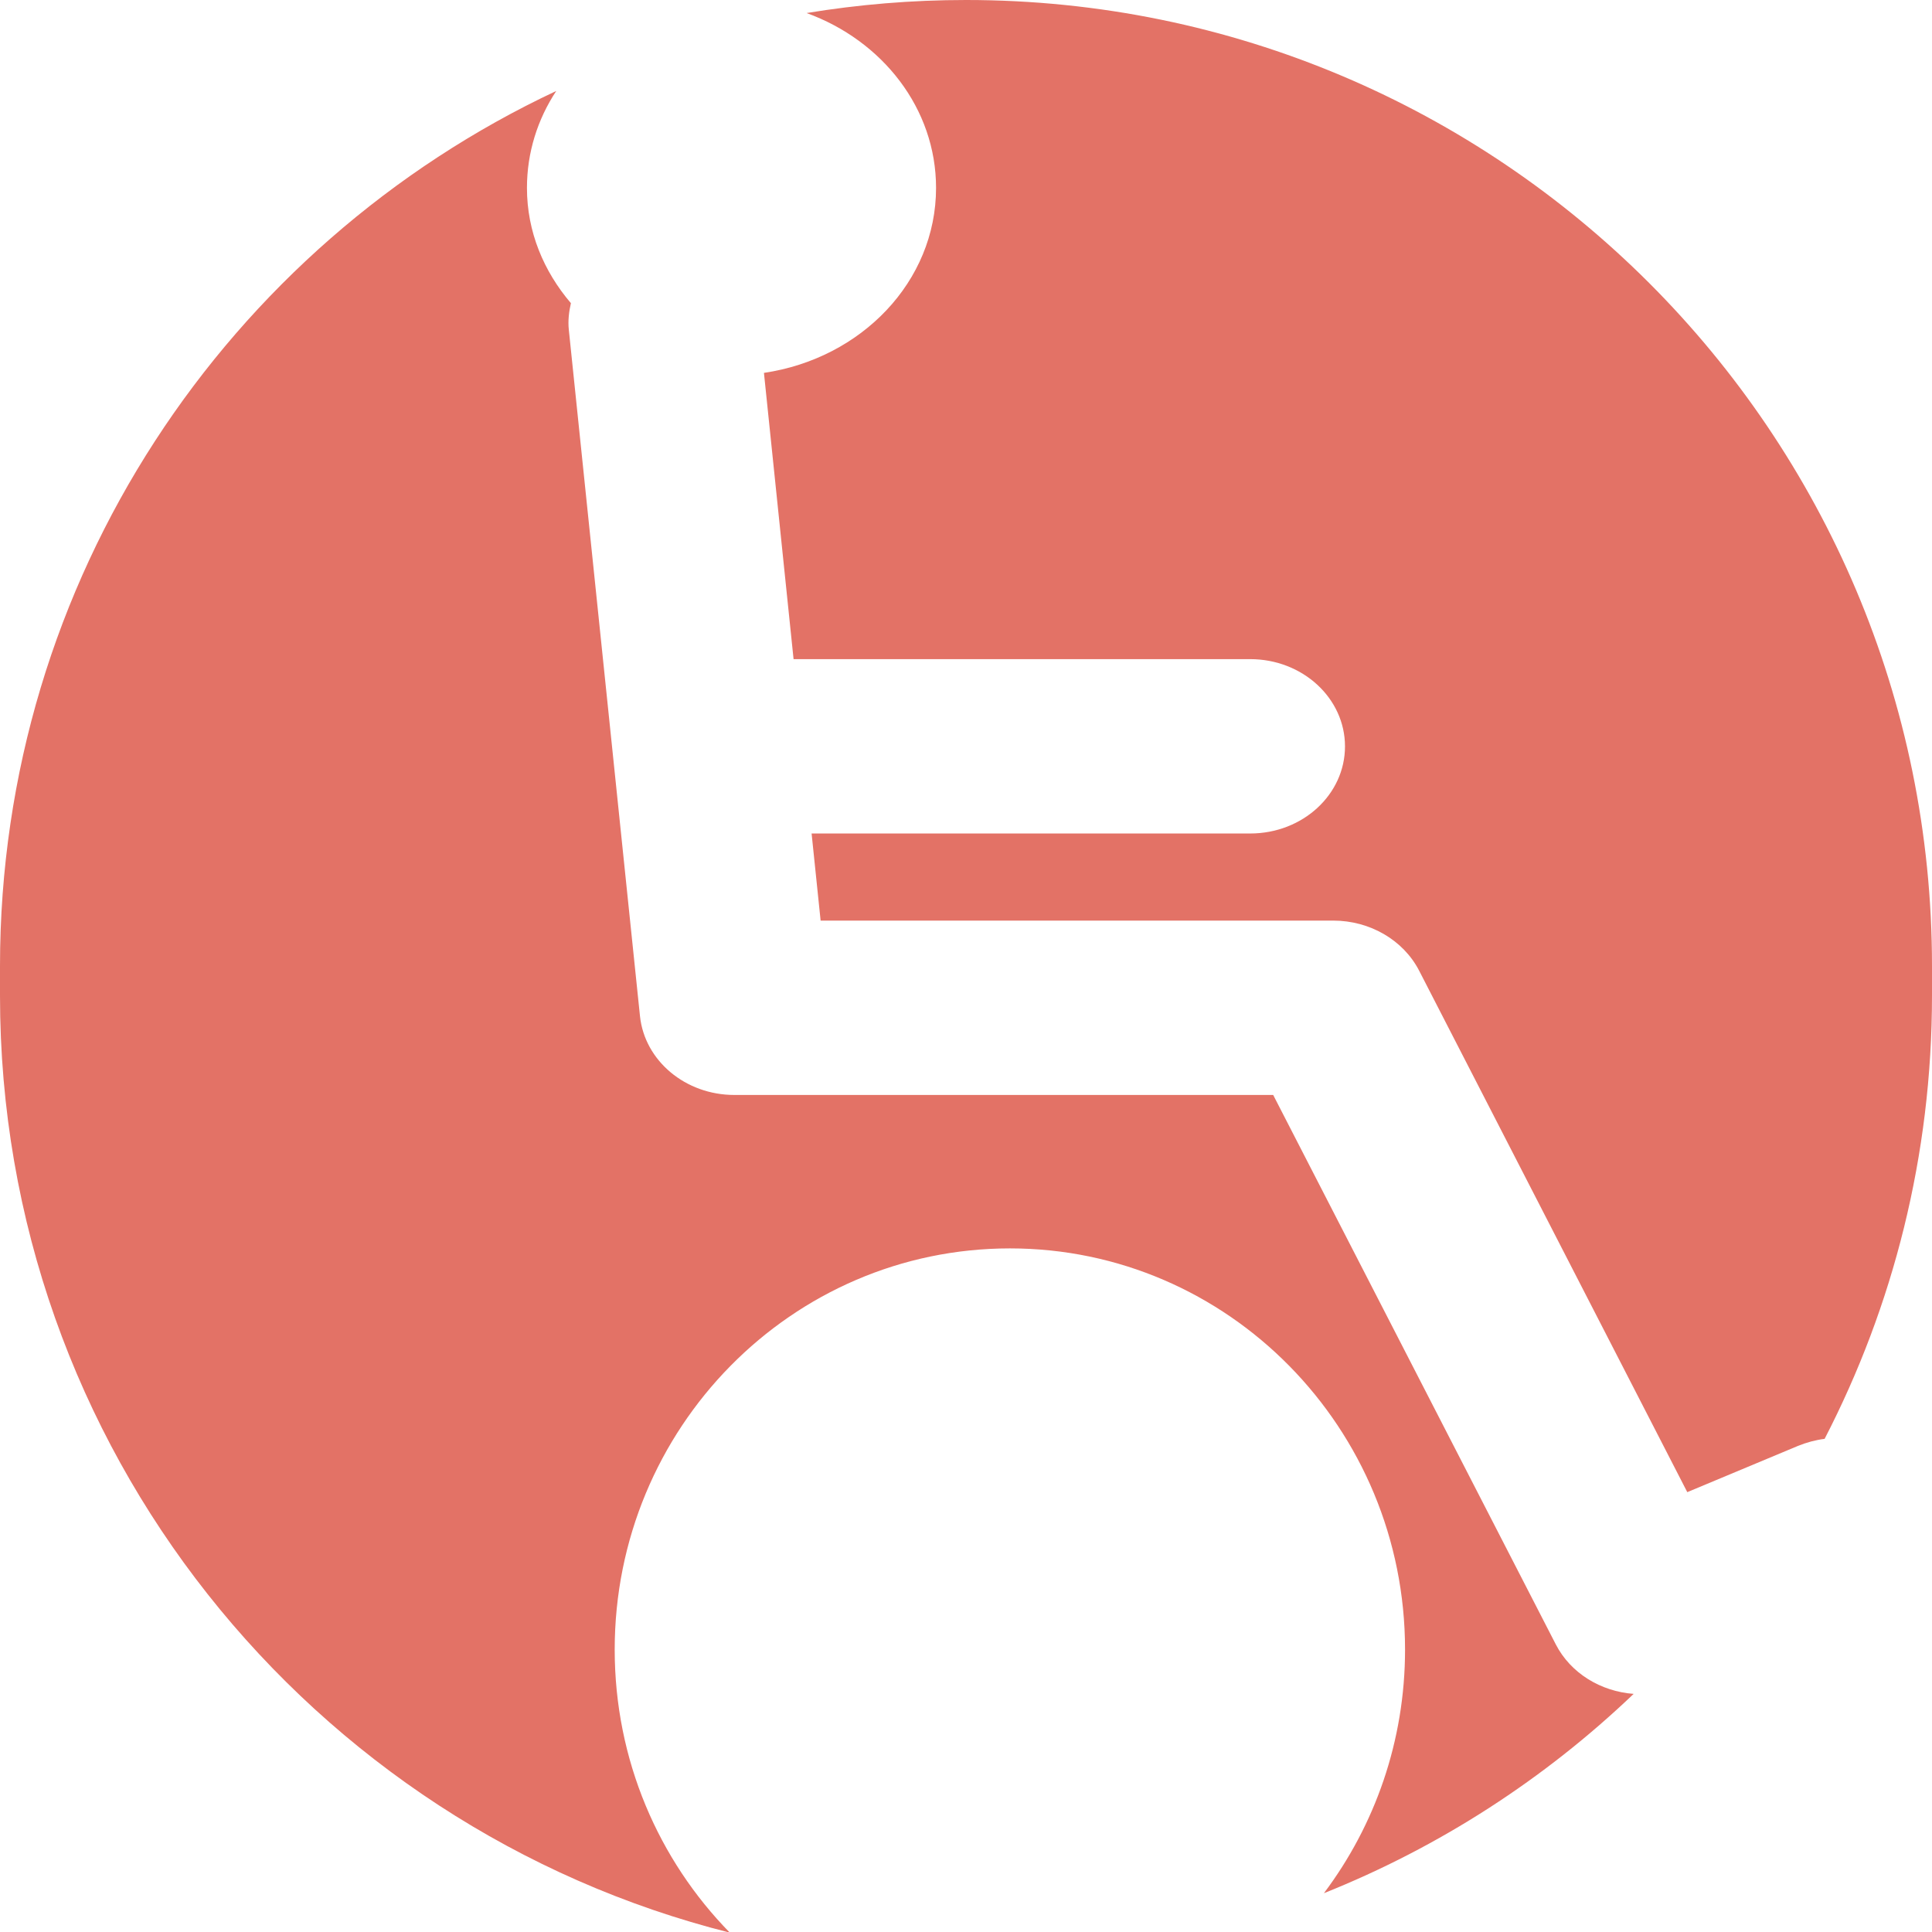 <?xml version="1.0" encoding="UTF-8"?>
<svg width="12px" height="12px" viewBox="0 0 12 12" version="1.1" xmlns="http://www.w3.org/2000/svg" xmlns:xlink="http://www.w3.org/1999/xlink">
    <!-- Generator: Sketch 47.1 (45422) - http://www.bohemiancoding.com/sketch -->
    <title>Total &amp; Permanent-large-small</title>
    <desc>Created with Sketch.</desc>
    <defs></defs>
    <g id="Insurance-Quote" stroke="none" stroke-width="1" fill="none" fill-rule="evenodd">
        <g id="icons" transform="translate(-560, -158)" fill="#E37266">
            <g id="Group-6" transform="translate(38, 47)">
                <g id="Small" transform="translate(521, 29)">
                    <g id="Total-&amp;-Permanent-large-small" transform="translate(1, 82)">
                        <path d="M8.223,11.759 C8.539,11.339 8.727,10.815 8.727,10.246 C8.727,8.87 7.628,7.754 6.273,7.754 C4.917,7.754 3.818,8.87 3.818,10.246 C3.818,10.932 4.091,11.553 4.533,12.004 C1.928,11.349 3.00835201e-15,8.992 2.66453526e-15,6.184 L0,6 L0,6 C-2.94375954e-16,3.596 1.414,1.523 3.455,0.565 C3.339,0.741 3.273,0.947 3.273,1.167 C3.273,1.439 3.377,1.685 3.546,1.883 C3.534,1.936 3.527,1.991 3.533,2.048 L3.975,6.311 C4.004,6.589 4.258,6.801 4.561,6.801 L7.908,6.801 L9.663,10.213 C9.756,10.394 9.944,10.506 10.147,10.521 C9.595,11.048 8.944,11.471 8.223,11.759 Z M11.333,8.937 C11.277,8.944 11.221,8.959 11.167,8.981 L10.48,9.268 L8.814,6.028 C8.716,5.839 8.509,5.718 8.281,5.718 L5.097,5.718 L5.041,5.177 L7.765,5.177 C8.091,5.177 8.354,4.935 8.354,4.636 C8.354,4.337 8.091,4.094 7.765,4.094 L4.929,4.094 L4.745,2.316 C5.35,2.227 5.814,1.749 5.814,1.167 C5.814,0.674 5.481,0.252 5.01,0.081 C5.332,0.028 5.663,6.19516969e-17 6,0 L6,0 L6,0 C9.314,-6.08718376e-16 12,2.686 12,6 L12,6.184 L12,6.184 C12,7.177 11.759,8.113 11.333,8.937 Z" id="Combined-Shape"></path>
                    </g>
                </g>
            </g>
        </g>
    </g>
</svg>